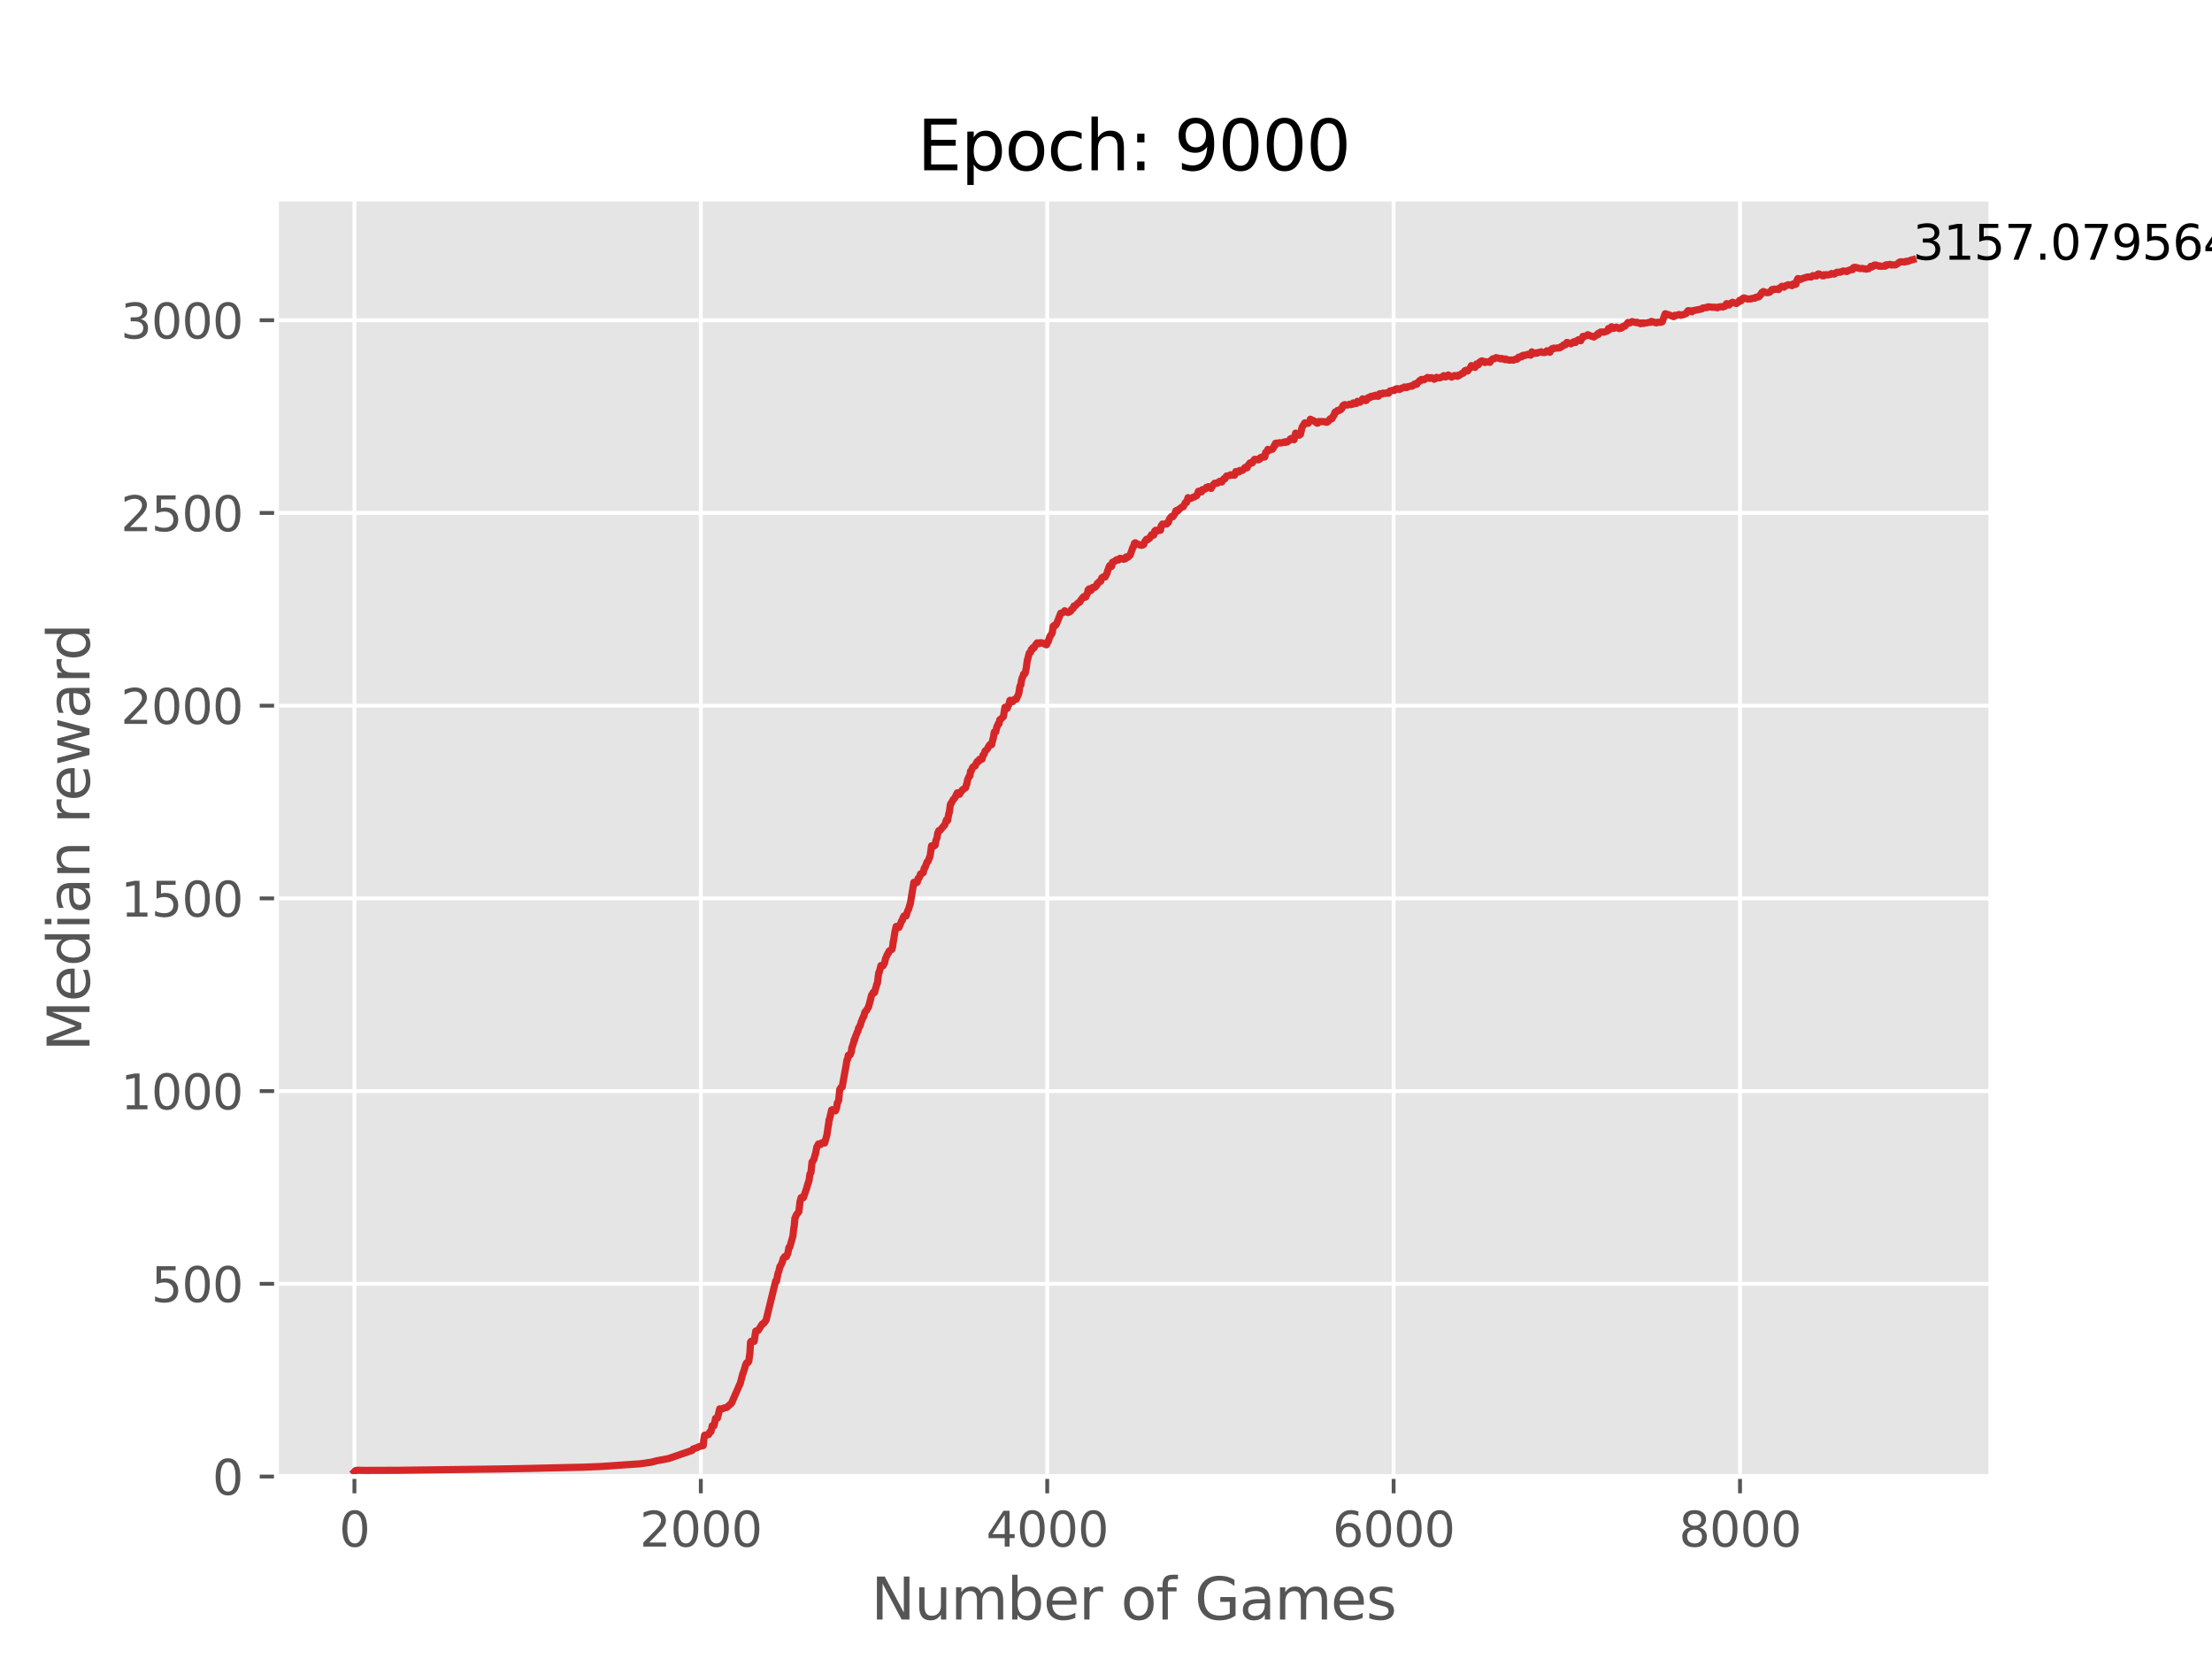 <?xml version="1.0" encoding="utf-8" standalone="no"?>
<!DOCTYPE svg PUBLIC "-//W3C//DTD SVG 1.1//EN"
  "http://www.w3.org/Graphics/SVG/1.1/DTD/svg11.dtd">
<svg xmlns:xlink="http://www.w3.org/1999/xlink" width="460.8pt" height="345.6pt" viewBox="0 0 460.8 345.6" xmlns="http://www.w3.org/2000/svg" version="1.1">
 <defs>
  <style type="text/css">*{stroke-linejoin: round; stroke-linecap: butt}</style>
 </defs>
 <g id="figure_1">
  <g id="patch_1">
   <path d="M 0 345.6 
L 460.8 345.6 
L 460.8 0 
L 0 0 
z
" style="fill: #ffffff"/>
  </g>
  <g id="axes_1">
   <g id="patch_2">
    <path d="M 57.6 307.584 
L 414.72 307.584 
L 414.72 41.472 
L 57.6 41.472 
z
" style="fill: #e5e5e5"/>
   </g>
   <g id="matplotlib.axis_1">
    <g id="xtick_1">
     <g id="line2d_1">
      <path d="M 73.833 307.584 
L 73.833 41.472 
" clip-path="url(#pecd52fd194)" style="fill: none; stroke: #ffffff; stroke-width: 0.8; stroke-linecap: square"/>
     </g>
     <g id="line2d_2">
      <defs>
       <path id="ma373f18d95" d="M 0 0 
L 0 3.5 
" style="stroke: #555555; stroke-width: 0.8"/>
      </defs>
      <g>
       <use xlink:href="#ma373f18d95" x="73.833" y="307.584" style="fill: #555555; stroke: #555555; stroke-width: 0.8"/>
      </g>
     </g>
     <g id="text_1">
      <!-- 0 -->
      <g style="fill: #555555" transform="translate(70.651 322.182) scale(0.1 -0.1)">
       <defs>
        <path id="DejaVuSans-30" d="M 2034 4250 
Q 1547 4250 1301 3770 
Q 1056 3291 1056 2328 
Q 1056 1369 1301 889 
Q 1547 409 2034 409 
Q 2525 409 2770 889 
Q 3016 1369 3016 2328 
Q 3016 3291 2770 3770 
Q 2525 4250 2034 4250 
z
M 2034 4750 
Q 2819 4750 3233 4129 
Q 3647 3509 3647 2328 
Q 3647 1150 3233 529 
Q 2819 -91 2034 -91 
Q 1250 -91 836 529 
Q 422 1150 422 2328 
Q 422 3509 836 4129 
Q 1250 4750 2034 4750 
z
" transform="scale(0.016)"/>
       </defs>
       <use xlink:href="#DejaVuSans-30"/>
      </g>
     </g>
    </g>
    <g id="xtick_2">
     <g id="line2d_3">
      <path d="M 145.994 307.584 
L 145.994 41.472 
" clip-path="url(#pecd52fd194)" style="fill: none; stroke: #ffffff; stroke-width: 0.8; stroke-linecap: square"/>
     </g>
     <g id="line2d_4">
      <g>
       <use xlink:href="#ma373f18d95" x="145.994" y="307.584" style="fill: #555555; stroke: #555555; stroke-width: 0.8"/>
      </g>
     </g>
     <g id="text_2">
      <!-- 2000 -->
      <g style="fill: #555555" transform="translate(133.269 322.182) scale(0.1 -0.1)">
       <defs>
        <path id="DejaVuSans-32" d="M 1228 531 
L 3431 531 
L 3431 0 
L 469 0 
L 469 531 
Q 828 903 1448 1529 
Q 2069 2156 2228 2338 
Q 2531 2678 2651 2914 
Q 2772 3150 2772 3378 
Q 2772 3750 2511 3984 
Q 2250 4219 1831 4219 
Q 1534 4219 1204 4116 
Q 875 4013 500 3803 
L 500 4441 
Q 881 4594 1212 4672 
Q 1544 4750 1819 4750 
Q 2544 4750 2975 4387 
Q 3406 4025 3406 3419 
Q 3406 3131 3298 2873 
Q 3191 2616 2906 2266 
Q 2828 2175 2409 1742 
Q 1991 1309 1228 531 
z
" transform="scale(0.016)"/>
       </defs>
       <use xlink:href="#DejaVuSans-32"/>
       <use xlink:href="#DejaVuSans-30" x="63.623"/>
       <use xlink:href="#DejaVuSans-30" x="127.246"/>
       <use xlink:href="#DejaVuSans-30" x="190.869"/>
      </g>
     </g>
    </g>
    <g id="xtick_3">
     <g id="line2d_5">
      <path d="M 218.156 307.584 
L 218.156 41.472 
" clip-path="url(#pecd52fd194)" style="fill: none; stroke: #ffffff; stroke-width: 0.8; stroke-linecap: square"/>
     </g>
     <g id="line2d_6">
      <g>
       <use xlink:href="#ma373f18d95" x="218.156" y="307.584" style="fill: #555555; stroke: #555555; stroke-width: 0.8"/>
      </g>
     </g>
     <g id="text_3">
      <!-- 4000 -->
      <g style="fill: #555555" transform="translate(205.431 322.182) scale(0.1 -0.1)">
       <defs>
        <path id="DejaVuSans-34" d="M 2419 4116 
L 825 1625 
L 2419 1625 
L 2419 4116 
z
M 2253 4666 
L 3047 4666 
L 3047 1625 
L 3713 1625 
L 3713 1100 
L 3047 1100 
L 3047 0 
L 2419 0 
L 2419 1100 
L 313 1100 
L 313 1709 
L 2253 4666 
z
" transform="scale(0.016)"/>
       </defs>
       <use xlink:href="#DejaVuSans-34"/>
       <use xlink:href="#DejaVuSans-30" x="63.623"/>
       <use xlink:href="#DejaVuSans-30" x="127.246"/>
       <use xlink:href="#DejaVuSans-30" x="190.869"/>
      </g>
     </g>
    </g>
    <g id="xtick_4">
     <g id="line2d_7">
      <path d="M 290.317 307.584 
L 290.317 41.472 
" clip-path="url(#pecd52fd194)" style="fill: none; stroke: #ffffff; stroke-width: 0.8; stroke-linecap: square"/>
     </g>
     <g id="line2d_8">
      <g>
       <use xlink:href="#ma373f18d95" x="290.317" y="307.584" style="fill: #555555; stroke: #555555; stroke-width: 0.8"/>
      </g>
     </g>
     <g id="text_4">
      <!-- 6000 -->
      <g style="fill: #555555" transform="translate(277.592 322.182) scale(0.1 -0.1)">
       <defs>
        <path id="DejaVuSans-36" d="M 2113 2584 
Q 1688 2584 1439 2293 
Q 1191 2003 1191 1497 
Q 1191 994 1439 701 
Q 1688 409 2113 409 
Q 2538 409 2786 701 
Q 3034 994 3034 1497 
Q 3034 2003 2786 2293 
Q 2538 2584 2113 2584 
z
M 3366 4563 
L 3366 3988 
Q 3128 4100 2886 4159 
Q 2644 4219 2406 4219 
Q 1781 4219 1451 3797 
Q 1122 3375 1075 2522 
Q 1259 2794 1537 2939 
Q 1816 3084 2150 3084 
Q 2853 3084 3261 2657 
Q 3669 2231 3669 1497 
Q 3669 778 3244 343 
Q 2819 -91 2113 -91 
Q 1303 -91 875 529 
Q 447 1150 447 2328 
Q 447 3434 972 4092 
Q 1497 4750 2381 4750 
Q 2619 4750 2861 4703 
Q 3103 4656 3366 4563 
z
" transform="scale(0.016)"/>
       </defs>
       <use xlink:href="#DejaVuSans-36"/>
       <use xlink:href="#DejaVuSans-30" x="63.623"/>
       <use xlink:href="#DejaVuSans-30" x="127.246"/>
       <use xlink:href="#DejaVuSans-30" x="190.869"/>
      </g>
     </g>
    </g>
    <g id="xtick_5">
     <g id="line2d_9">
      <path d="M 362.479 307.584 
L 362.479 41.472 
" clip-path="url(#pecd52fd194)" style="fill: none; stroke: #ffffff; stroke-width: 0.8; stroke-linecap: square"/>
     </g>
     <g id="line2d_10">
      <g>
       <use xlink:href="#ma373f18d95" x="362.479" y="307.584" style="fill: #555555; stroke: #555555; stroke-width: 0.8"/>
      </g>
     </g>
     <g id="text_5">
      <!-- 8000 -->
      <g style="fill: #555555" transform="translate(349.754 322.182) scale(0.1 -0.1)">
       <defs>
        <path id="DejaVuSans-38" d="M 2034 2216 
Q 1584 2216 1326 1975 
Q 1069 1734 1069 1313 
Q 1069 891 1326 650 
Q 1584 409 2034 409 
Q 2484 409 2743 651 
Q 3003 894 3003 1313 
Q 3003 1734 2745 1975 
Q 2488 2216 2034 2216 
z
M 1403 2484 
Q 997 2584 770 2862 
Q 544 3141 544 3541 
Q 544 4100 942 4425 
Q 1341 4750 2034 4750 
Q 2731 4750 3128 4425 
Q 3525 4100 3525 3541 
Q 3525 3141 3298 2862 
Q 3072 2584 2669 2484 
Q 3125 2378 3379 2068 
Q 3634 1759 3634 1313 
Q 3634 634 3220 271 
Q 2806 -91 2034 -91 
Q 1263 -91 848 271 
Q 434 634 434 1313 
Q 434 1759 690 2068 
Q 947 2378 1403 2484 
z
M 1172 3481 
Q 1172 3119 1398 2916 
Q 1625 2713 2034 2713 
Q 2441 2713 2670 2916 
Q 2900 3119 2900 3481 
Q 2900 3844 2670 4047 
Q 2441 4250 2034 4250 
Q 1625 4250 1398 4047 
Q 1172 3844 1172 3481 
z
" transform="scale(0.016)"/>
       </defs>
       <use xlink:href="#DejaVuSans-38"/>
       <use xlink:href="#DejaVuSans-30" x="63.623"/>
       <use xlink:href="#DejaVuSans-30" x="127.246"/>
       <use xlink:href="#DejaVuSans-30" x="190.869"/>
      </g>
     </g>
    </g>
    <g id="text_6">
     <!-- Number of Games -->
     <g style="fill: #555555" transform="translate(181.472 337.38) scale(0.12 -0.12)">
      <defs>
       <path id="DejaVuSans-4e" d="M 628 4666 
L 1478 4666 
L 3547 763 
L 3547 4666 
L 4159 4666 
L 4159 0 
L 3309 0 
L 1241 3903 
L 1241 0 
L 628 0 
L 628 4666 
z
" transform="scale(0.016)"/>
       <path id="DejaVuSans-75" d="M 544 1381 
L 544 3500 
L 1119 3500 
L 1119 1403 
Q 1119 906 1312 657 
Q 1506 409 1894 409 
Q 2359 409 2629 706 
Q 2900 1003 2900 1516 
L 2900 3500 
L 3475 3500 
L 3475 0 
L 2900 0 
L 2900 538 
Q 2691 219 2414 64 
Q 2138 -91 1772 -91 
Q 1169 -91 856 284 
Q 544 659 544 1381 
z
M 1991 3584 
L 1991 3584 
z
" transform="scale(0.016)"/>
       <path id="DejaVuSans-6d" d="M 3328 2828 
Q 3544 3216 3844 3400 
Q 4144 3584 4550 3584 
Q 5097 3584 5394 3201 
Q 5691 2819 5691 2113 
L 5691 0 
L 5113 0 
L 5113 2094 
Q 5113 2597 4934 2840 
Q 4756 3084 4391 3084 
Q 3944 3084 3684 2787 
Q 3425 2491 3425 1978 
L 3425 0 
L 2847 0 
L 2847 2094 
Q 2847 2600 2669 2842 
Q 2491 3084 2119 3084 
Q 1678 3084 1418 2786 
Q 1159 2488 1159 1978 
L 1159 0 
L 581 0 
L 581 3500 
L 1159 3500 
L 1159 2956 
Q 1356 3278 1631 3431 
Q 1906 3584 2284 3584 
Q 2666 3584 2933 3390 
Q 3200 3197 3328 2828 
z
" transform="scale(0.016)"/>
       <path id="DejaVuSans-62" d="M 3116 1747 
Q 3116 2381 2855 2742 
Q 2594 3103 2138 3103 
Q 1681 3103 1420 2742 
Q 1159 2381 1159 1747 
Q 1159 1113 1420 752 
Q 1681 391 2138 391 
Q 2594 391 2855 752 
Q 3116 1113 3116 1747 
z
M 1159 2969 
Q 1341 3281 1617 3432 
Q 1894 3584 2278 3584 
Q 2916 3584 3314 3078 
Q 3713 2572 3713 1747 
Q 3713 922 3314 415 
Q 2916 -91 2278 -91 
Q 1894 -91 1617 61 
Q 1341 213 1159 525 
L 1159 0 
L 581 0 
L 581 4863 
L 1159 4863 
L 1159 2969 
z
" transform="scale(0.016)"/>
       <path id="DejaVuSans-65" d="M 3597 1894 
L 3597 1613 
L 953 1613 
Q 991 1019 1311 708 
Q 1631 397 2203 397 
Q 2534 397 2845 478 
Q 3156 559 3463 722 
L 3463 178 
Q 3153 47 2828 -22 
Q 2503 -91 2169 -91 
Q 1331 -91 842 396 
Q 353 884 353 1716 
Q 353 2575 817 3079 
Q 1281 3584 2069 3584 
Q 2775 3584 3186 3129 
Q 3597 2675 3597 1894 
z
M 3022 2063 
Q 3016 2534 2758 2815 
Q 2500 3097 2075 3097 
Q 1594 3097 1305 2825 
Q 1016 2553 972 2059 
L 3022 2063 
z
" transform="scale(0.016)"/>
       <path id="DejaVuSans-72" d="M 2631 2963 
Q 2534 3019 2420 3045 
Q 2306 3072 2169 3072 
Q 1681 3072 1420 2755 
Q 1159 2438 1159 1844 
L 1159 0 
L 581 0 
L 581 3500 
L 1159 3500 
L 1159 2956 
Q 1341 3275 1631 3429 
Q 1922 3584 2338 3584 
Q 2397 3584 2469 3576 
Q 2541 3569 2628 3553 
L 2631 2963 
z
" transform="scale(0.016)"/>
       <path id="DejaVuSans-20" transform="scale(0.016)"/>
       <path id="DejaVuSans-6f" d="M 1959 3097 
Q 1497 3097 1228 2736 
Q 959 2375 959 1747 
Q 959 1119 1226 758 
Q 1494 397 1959 397 
Q 2419 397 2687 759 
Q 2956 1122 2956 1747 
Q 2956 2369 2687 2733 
Q 2419 3097 1959 3097 
z
M 1959 3584 
Q 2709 3584 3137 3096 
Q 3566 2609 3566 1747 
Q 3566 888 3137 398 
Q 2709 -91 1959 -91 
Q 1206 -91 779 398 
Q 353 888 353 1747 
Q 353 2609 779 3096 
Q 1206 3584 1959 3584 
z
" transform="scale(0.016)"/>
       <path id="DejaVuSans-66" d="M 2375 4863 
L 2375 4384 
L 1825 4384 
Q 1516 4384 1395 4259 
Q 1275 4134 1275 3809 
L 1275 3500 
L 2222 3500 
L 2222 3053 
L 1275 3053 
L 1275 0 
L 697 0 
L 697 3053 
L 147 3053 
L 147 3500 
L 697 3500 
L 697 3744 
Q 697 4328 969 4595 
Q 1241 4863 1831 4863 
L 2375 4863 
z
" transform="scale(0.016)"/>
       <path id="DejaVuSans-47" d="M 3809 666 
L 3809 1919 
L 2778 1919 
L 2778 2438 
L 4434 2438 
L 4434 434 
Q 4069 175 3628 42 
Q 3188 -91 2688 -91 
Q 1594 -91 976 548 
Q 359 1188 359 2328 
Q 359 3472 976 4111 
Q 1594 4750 2688 4750 
Q 3144 4750 3555 4637 
Q 3966 4525 4313 4306 
L 4313 3634 
Q 3963 3931 3569 4081 
Q 3175 4231 2741 4231 
Q 1884 4231 1454 3753 
Q 1025 3275 1025 2328 
Q 1025 1384 1454 906 
Q 1884 428 2741 428 
Q 3075 428 3337 486 
Q 3600 544 3809 666 
z
" transform="scale(0.016)"/>
       <path id="DejaVuSans-61" d="M 2194 1759 
Q 1497 1759 1228 1600 
Q 959 1441 959 1056 
Q 959 750 1161 570 
Q 1363 391 1709 391 
Q 2188 391 2477 730 
Q 2766 1069 2766 1631 
L 2766 1759 
L 2194 1759 
z
M 3341 1997 
L 3341 0 
L 2766 0 
L 2766 531 
Q 2569 213 2275 61 
Q 1981 -91 1556 -91 
Q 1019 -91 701 211 
Q 384 513 384 1019 
Q 384 1609 779 1909 
Q 1175 2209 1959 2209 
L 2766 2209 
L 2766 2266 
Q 2766 2663 2505 2880 
Q 2244 3097 1772 3097 
Q 1472 3097 1187 3025 
Q 903 2953 641 2809 
L 641 3341 
Q 956 3463 1253 3523 
Q 1550 3584 1831 3584 
Q 2591 3584 2966 3190 
Q 3341 2797 3341 1997 
z
" transform="scale(0.016)"/>
       <path id="DejaVuSans-73" d="M 2834 3397 
L 2834 2853 
Q 2591 2978 2328 3040 
Q 2066 3103 1784 3103 
Q 1356 3103 1142 2972 
Q 928 2841 928 2578 
Q 928 2378 1081 2264 
Q 1234 2150 1697 2047 
L 1894 2003 
Q 2506 1872 2764 1633 
Q 3022 1394 3022 966 
Q 3022 478 2636 193 
Q 2250 -91 1575 -91 
Q 1294 -91 989 -36 
Q 684 19 347 128 
L 347 722 
Q 666 556 975 473 
Q 1284 391 1588 391 
Q 1994 391 2212 530 
Q 2431 669 2431 922 
Q 2431 1156 2273 1281 
Q 2116 1406 1581 1522 
L 1381 1569 
Q 847 1681 609 1914 
Q 372 2147 372 2553 
Q 372 3047 722 3315 
Q 1072 3584 1716 3584 
Q 2034 3584 2315 3537 
Q 2597 3491 2834 3397 
z
" transform="scale(0.016)"/>
      </defs>
      <use xlink:href="#DejaVuSans-4e"/>
      <use xlink:href="#DejaVuSans-75" x="74.805"/>
      <use xlink:href="#DejaVuSans-6d" x="138.184"/>
      <use xlink:href="#DejaVuSans-62" x="235.596"/>
      <use xlink:href="#DejaVuSans-65" x="299.072"/>
      <use xlink:href="#DejaVuSans-72" x="360.596"/>
      <use xlink:href="#DejaVuSans-20" x="401.709"/>
      <use xlink:href="#DejaVuSans-6f" x="433.496"/>
      <use xlink:href="#DejaVuSans-66" x="494.678"/>
      <use xlink:href="#DejaVuSans-20" x="529.883"/>
      <use xlink:href="#DejaVuSans-47" x="561.67"/>
      <use xlink:href="#DejaVuSans-61" x="639.16"/>
      <use xlink:href="#DejaVuSans-6d" x="700.439"/>
      <use xlink:href="#DejaVuSans-65" x="797.852"/>
      <use xlink:href="#DejaVuSans-73" x="859.375"/>
     </g>
    </g>
   </g>
   <g id="matplotlib.axis_2">
    <g id="ytick_1">
     <g id="line2d_11">
      <path d="M 57.6 307.584 
L 414.72 307.584 
" clip-path="url(#pecd52fd194)" style="fill: none; stroke: #ffffff; stroke-width: 0.8; stroke-linecap: square"/>
     </g>
     <g id="line2d_12">
      <defs>
       <path id="m7f1394ff29" d="M 0 0 
L -3.5 0 
" style="stroke: #555555; stroke-width: 0.8"/>
      </defs>
      <g>
       <use xlink:href="#m7f1394ff29" x="57.6" y="307.584" style="fill: #555555; stroke: #555555; stroke-width: 0.8"/>
      </g>
     </g>
     <g id="text_7">
      <!-- 0 -->
      <g style="fill: #555555" transform="translate(44.237 311.383) scale(0.1 -0.1)">
       <use xlink:href="#DejaVuSans-30"/>
      </g>
     </g>
    </g>
    <g id="ytick_2">
     <g id="line2d_13">
      <path d="M 57.6 267.439 
L 414.72 267.439 
" clip-path="url(#pecd52fd194)" style="fill: none; stroke: #ffffff; stroke-width: 0.8; stroke-linecap: square"/>
     </g>
     <g id="line2d_14">
      <g>
       <use xlink:href="#m7f1394ff29" x="57.6" y="267.439" style="fill: #555555; stroke: #555555; stroke-width: 0.8"/>
      </g>
     </g>
     <g id="text_8">
      <!-- 500 -->
      <g style="fill: #555555" transform="translate(31.512 271.238) scale(0.1 -0.1)">
       <defs>
        <path id="DejaVuSans-35" d="M 691 4666 
L 3169 4666 
L 3169 4134 
L 1269 4134 
L 1269 2991 
Q 1406 3038 1543 3061 
Q 1681 3084 1819 3084 
Q 2600 3084 3056 2656 
Q 3513 2228 3513 1497 
Q 3513 744 3044 326 
Q 2575 -91 1722 -91 
Q 1428 -91 1123 -41 
Q 819 9 494 109 
L 494 744 
Q 775 591 1075 516 
Q 1375 441 1709 441 
Q 2250 441 2565 725 
Q 2881 1009 2881 1497 
Q 2881 1984 2565 2268 
Q 2250 2553 1709 2553 
Q 1456 2553 1204 2497 
Q 953 2441 691 2322 
L 691 4666 
z
" transform="scale(0.016)"/>
       </defs>
       <use xlink:href="#DejaVuSans-35"/>
       <use xlink:href="#DejaVuSans-30" x="63.623"/>
       <use xlink:href="#DejaVuSans-30" x="127.246"/>
      </g>
     </g>
    </g>
    <g id="ytick_3">
     <g id="line2d_15">
      <path d="M 57.6 227.293 
L 414.72 227.293 
" clip-path="url(#pecd52fd194)" style="fill: none; stroke: #ffffff; stroke-width: 0.8; stroke-linecap: square"/>
     </g>
     <g id="line2d_16">
      <g>
       <use xlink:href="#m7f1394ff29" x="57.6" y="227.293" style="fill: #555555; stroke: #555555; stroke-width: 0.8"/>
      </g>
     </g>
     <g id="text_9">
      <!-- 1000 -->
      <g style="fill: #555555" transform="translate(25.15 231.093) scale(0.1 -0.1)">
       <defs>
        <path id="DejaVuSans-31" d="M 794 531 
L 1825 531 
L 1825 4091 
L 703 3866 
L 703 4441 
L 1819 4666 
L 2450 4666 
L 2450 531 
L 3481 531 
L 3481 0 
L 794 0 
L 794 531 
z
" transform="scale(0.016)"/>
       </defs>
       <use xlink:href="#DejaVuSans-31"/>
       <use xlink:href="#DejaVuSans-30" x="63.623"/>
       <use xlink:href="#DejaVuSans-30" x="127.246"/>
       <use xlink:href="#DejaVuSans-30" x="190.869"/>
      </g>
     </g>
    </g>
    <g id="ytick_4">
     <g id="line2d_17">
      <path d="M 57.6 187.148 
L 414.72 187.148 
" clip-path="url(#pecd52fd194)" style="fill: none; stroke: #ffffff; stroke-width: 0.8; stroke-linecap: square"/>
     </g>
     <g id="line2d_18">
      <g>
       <use xlink:href="#m7f1394ff29" x="57.6" y="187.148" style="fill: #555555; stroke: #555555; stroke-width: 0.8"/>
      </g>
     </g>
     <g id="text_10">
      <!-- 1500 -->
      <g style="fill: #555555" transform="translate(25.15 190.947) scale(0.1 -0.1)">
       <use xlink:href="#DejaVuSans-31"/>
       <use xlink:href="#DejaVuSans-35" x="63.623"/>
       <use xlink:href="#DejaVuSans-30" x="127.246"/>
       <use xlink:href="#DejaVuSans-30" x="190.869"/>
      </g>
     </g>
    </g>
    <g id="ytick_5">
     <g id="line2d_19">
      <path d="M 57.6 147.003 
L 414.72 147.003 
" clip-path="url(#pecd52fd194)" style="fill: none; stroke: #ffffff; stroke-width: 0.8; stroke-linecap: square"/>
     </g>
     <g id="line2d_20">
      <g>
       <use xlink:href="#m7f1394ff29" x="57.6" y="147.003" style="fill: #555555; stroke: #555555; stroke-width: 0.8"/>
      </g>
     </g>
     <g id="text_11">
      <!-- 2000 -->
      <g style="fill: #555555" transform="translate(25.15 150.802) scale(0.1 -0.1)">
       <use xlink:href="#DejaVuSans-32"/>
       <use xlink:href="#DejaVuSans-30" x="63.623"/>
       <use xlink:href="#DejaVuSans-30" x="127.246"/>
       <use xlink:href="#DejaVuSans-30" x="190.869"/>
      </g>
     </g>
    </g>
    <g id="ytick_6">
     <g id="line2d_21">
      <path d="M 57.6 106.857 
L 414.72 106.857 
" clip-path="url(#pecd52fd194)" style="fill: none; stroke: #ffffff; stroke-width: 0.8; stroke-linecap: square"/>
     </g>
     <g id="line2d_22">
      <g>
       <use xlink:href="#m7f1394ff29" x="57.6" y="106.857" style="fill: #555555; stroke: #555555; stroke-width: 0.8"/>
      </g>
     </g>
     <g id="text_12">
      <!-- 2500 -->
      <g style="fill: #555555" transform="translate(25.15 110.657) scale(0.1 -0.1)">
       <use xlink:href="#DejaVuSans-32"/>
       <use xlink:href="#DejaVuSans-35" x="63.623"/>
       <use xlink:href="#DejaVuSans-30" x="127.246"/>
       <use xlink:href="#DejaVuSans-30" x="190.869"/>
      </g>
     </g>
    </g>
    <g id="ytick_7">
     <g id="line2d_23">
      <path d="M 57.6 66.712 
L 414.72 66.712 
" clip-path="url(#pecd52fd194)" style="fill: none; stroke: #ffffff; stroke-width: 0.8; stroke-linecap: square"/>
     </g>
     <g id="line2d_24">
      <g>
       <use xlink:href="#m7f1394ff29" x="57.6" y="66.712" style="fill: #555555; stroke: #555555; stroke-width: 0.8"/>
      </g>
     </g>
     <g id="text_13">
      <!-- 3000 -->
      <g style="fill: #555555" transform="translate(25.15 70.511) scale(0.1 -0.1)">
       <defs>
        <path id="DejaVuSans-33" d="M 2597 2516 
Q 3050 2419 3304 2112 
Q 3559 1806 3559 1356 
Q 3559 666 3084 287 
Q 2609 -91 1734 -91 
Q 1441 -91 1130 -33 
Q 819 25 488 141 
L 488 750 
Q 750 597 1062 519 
Q 1375 441 1716 441 
Q 2309 441 2620 675 
Q 2931 909 2931 1356 
Q 2931 1769 2642 2001 
Q 2353 2234 1838 2234 
L 1294 2234 
L 1294 2753 
L 1863 2753 
Q 2328 2753 2575 2939 
Q 2822 3125 2822 3475 
Q 2822 3834 2567 4026 
Q 2313 4219 1838 4219 
Q 1578 4219 1281 4162 
Q 984 4106 628 3988 
L 628 4550 
Q 988 4650 1302 4700 
Q 1616 4750 1894 4750 
Q 2613 4750 3031 4423 
Q 3450 4097 3450 3541 
Q 3450 3153 3228 2886 
Q 3006 2619 2597 2516 
z
" transform="scale(0.016)"/>
       </defs>
       <use xlink:href="#DejaVuSans-33"/>
       <use xlink:href="#DejaVuSans-30" x="63.623"/>
       <use xlink:href="#DejaVuSans-30" x="127.246"/>
       <use xlink:href="#DejaVuSans-30" x="190.869"/>
      </g>
     </g>
    </g>
    <g id="text_14">
     <!-- Median reward -->
     <g style="fill: #555555" transform="translate(18.654 219.037) rotate(-90) scale(0.12 -0.12)">
      <defs>
       <path id="DejaVuSans-4d" d="M 628 4666 
L 1569 4666 
L 2759 1491 
L 3956 4666 
L 4897 4666 
L 4897 0 
L 4281 0 
L 4281 4097 
L 3078 897 
L 2444 897 
L 1241 4097 
L 1241 0 
L 628 0 
L 628 4666 
z
" transform="scale(0.016)"/>
       <path id="DejaVuSans-64" d="M 2906 2969 
L 2906 4863 
L 3481 4863 
L 3481 0 
L 2906 0 
L 2906 525 
Q 2725 213 2448 61 
Q 2172 -91 1784 -91 
Q 1150 -91 751 415 
Q 353 922 353 1747 
Q 353 2572 751 3078 
Q 1150 3584 1784 3584 
Q 2172 3584 2448 3432 
Q 2725 3281 2906 2969 
z
M 947 1747 
Q 947 1113 1208 752 
Q 1469 391 1925 391 
Q 2381 391 2643 752 
Q 2906 1113 2906 1747 
Q 2906 2381 2643 2742 
Q 2381 3103 1925 3103 
Q 1469 3103 1208 2742 
Q 947 2381 947 1747 
z
" transform="scale(0.016)"/>
       <path id="DejaVuSans-69" d="M 603 3500 
L 1178 3500 
L 1178 0 
L 603 0 
L 603 3500 
z
M 603 4863 
L 1178 4863 
L 1178 4134 
L 603 4134 
L 603 4863 
z
" transform="scale(0.016)"/>
       <path id="DejaVuSans-6e" d="M 3513 2113 
L 3513 0 
L 2938 0 
L 2938 2094 
Q 2938 2591 2744 2837 
Q 2550 3084 2163 3084 
Q 1697 3084 1428 2787 
Q 1159 2491 1159 1978 
L 1159 0 
L 581 0 
L 581 3500 
L 1159 3500 
L 1159 2956 
Q 1366 3272 1645 3428 
Q 1925 3584 2291 3584 
Q 2894 3584 3203 3211 
Q 3513 2838 3513 2113 
z
" transform="scale(0.016)"/>
       <path id="DejaVuSans-77" d="M 269 3500 
L 844 3500 
L 1563 769 
L 2278 3500 
L 2956 3500 
L 3675 769 
L 4391 3500 
L 4966 3500 
L 4050 0 
L 3372 0 
L 2619 2869 
L 1863 0 
L 1184 0 
L 269 3500 
z
" transform="scale(0.016)"/>
      </defs>
      <use xlink:href="#DejaVuSans-4d"/>
      <use xlink:href="#DejaVuSans-65" x="86.279"/>
      <use xlink:href="#DejaVuSans-64" x="147.803"/>
      <use xlink:href="#DejaVuSans-69" x="211.279"/>
      <use xlink:href="#DejaVuSans-61" x="239.062"/>
      <use xlink:href="#DejaVuSans-6e" x="300.342"/>
      <use xlink:href="#DejaVuSans-20" x="363.721"/>
      <use xlink:href="#DejaVuSans-72" x="395.508"/>
      <use xlink:href="#DejaVuSans-65" x="434.371"/>
      <use xlink:href="#DejaVuSans-77" x="495.895"/>
      <use xlink:href="#DejaVuSans-61" x="577.682"/>
      <use xlink:href="#DejaVuSans-72" x="638.961"/>
      <use xlink:href="#DejaVuSans-64" x="678.324"/>
     </g>
    </g>
   </g>
   <g id="line2d_25">
    <path d="M 73.833 306.621 
L 73.869 306.661 
L 73.905 306.567 
L 73.977 306.412 
L 74.121 306.326 
L 74.663 306.273 
L 75.348 306.303 
L 76.142 306.312 
L 77.729 306.307 
L 82.889 306.29 
L 104.285 306.012 
L 110.058 305.904 
L 121.495 305.639 
L 123.011 305.583 
L 125.284 305.494 
L 133.33 304.933 
L 135.675 304.606 
L 136.325 304.433 
L 136.794 304.307 
L 139.247 303.85 
L 143.649 302.33 
L 143.902 302.236 
L 144.19 302.142 
L 144.371 301.872 
L 144.876 301.674 
L 145.2 301.584 
L 145.633 301.355 
L 146.102 301.229 
L 146.499 301.141 
L 146.608 299.972 
L 146.788 298.979 
L 147.618 298.846 
L 147.726 298.593 
L 147.87 298.295 
L 148.087 298.262 
L 148.231 297.771 
L 148.376 297.009 
L 148.736 297.01 
L 149.061 295.479 
L 149.205 295.427 
L 149.458 295.426 
L 149.927 293.484 
L 150.288 293.522 
L 150.54 293.478 
L 150.829 293.3 
L 151.37 293.215 
L 152.381 292.322 
L 154.148 288.279 
L 154.185 288.264 
L 154.762 286.069 
L 154.798 286.043 
L 155.014 285.424 
L 155.087 285.167 
L 155.339 284.289 
L 155.556 283.887 
L 155.772 283.891 
L 155.953 283.624 
L 155.989 283.581 
L 156.169 282.126 
L 156.205 282.063 
L 156.349 279.602 
L 156.458 279.418 
L 156.494 279.429 
L 157.107 279.437 
L 157.432 277.295 
L 157.757 277.175 
L 157.937 277.164 
L 158.803 275.809 
L 159.019 275.743 
L 159.344 275.38 
L 159.488 275.121 
L 159.597 274.989 
L 161.581 266.865 
L 161.762 266.906 
L 161.834 266.481 
L 162.086 265.197 
L 162.231 264.899 
L 162.483 263.816 
L 162.664 263.594 
L 162.988 262.87 
L 163.169 262.164 
L 163.241 262.084 
L 163.493 261.75 
L 163.818 261.801 
L 164.071 261.179 
L 164.107 261.154 
L 164.359 259.841 
L 164.54 259.765 
L 165.189 257.435 
L 165.37 255.701 
L 165.442 255.546 
L 165.586 253.777 
L 165.658 253.678 
L 165.803 253.261 
L 166.019 252.909 
L 166.344 252.489 
L 166.416 252.424 
L 166.668 250.213 
L 166.705 250.178 
L 166.885 249.502 
L 166.957 249.433 
L 167.138 249.459 
L 167.354 249.511 
L 168.003 247.647 
L 168.292 246.612 
L 168.545 245.898 
L 168.725 244.56 
L 168.942 244.247 
L 169.158 242.066 
L 169.302 241.967 
L 169.447 241.599 
L 169.519 241.575 
L 169.591 241.375 
L 169.844 240.415 
L 169.88 240.388 
L 170.168 238.908 
L 170.204 238.925 
L 170.493 238.31 
L 170.926 238.442 
L 170.962 238.421 
L 171.106 238.106 
L 171.431 238.006 
L 171.792 238.115 
L 172.261 236.431 
L 172.586 234.192 
L 172.622 234.214 
L 172.694 233.302 
L 172.766 233.311 
L 173.235 231.233 
L 173.38 231.165 
L 174.029 231.418 
L 174.282 230.792 
L 174.426 229.748 
L 174.462 229.753 
L 174.534 229.656 
L 174.714 229.164 
L 174.931 226.945 
L 174.967 226.97 
L 175.184 226.534 
L 175.436 226.457 
L 176.266 221.878 
L 176.446 220.771 
L 176.555 220.72 
L 176.699 219.907 
L 176.735 219.813 
L 176.807 219.862 
L 176.988 219.838 
L 177.096 219.75 
L 177.312 219.136 
L 177.348 219.156 
L 177.457 218.21 
L 177.493 218.218 
L 177.854 217.076 
L 177.89 217.003 
L 177.926 216.612 
L 178.034 216.632 
L 178.214 215.927 
L 178.286 215.787 
L 178.503 215.251 
L 178.575 215.02 
L 178.756 214.69 
L 178.864 214.133 
L 178.9 214.149 
L 178.972 214.05 
L 179.189 213.575 
L 179.225 213.572 
L 179.405 212.86 
L 179.694 212.198 
L 179.874 211.734 
L 179.946 211.737 
L 180.163 210.86 
L 180.451 210.512 
L 180.523 210.514 
L 180.884 209.783 
L 180.92 209.797 
L 181.065 209.238 
L 181.101 209.185 
L 181.281 208.412 
L 181.317 208.407 
L 181.534 207.385 
L 181.931 206.706 
L 182.183 206.782 
L 182.436 205.76 
L 182.508 205.635 
L 182.652 205.002 
L 182.688 205.018 
L 182.797 204.734 
L 182.977 203.209 
L 183.085 202.56 
L 183.157 202.569 
L 183.518 201.138 
L 183.626 201.201 
L 183.663 201.135 
L 183.735 201.185 
L 183.951 201.195 
L 184.276 200.572 
L 184.456 199.726 
L 184.961 198.595 
L 185.034 198.612 
L 185.25 198.101 
L 185.827 197.745 
L 185.972 197.101 
L 186.08 196.083 
L 186.116 196.118 
L 186.405 194.265 
L 186.693 192.995 
L 186.946 192.967 
L 187.271 193.208 
L 187.307 193.139 
L 187.667 192.26 
L 187.812 191.853 
L 187.956 191.753 
L 188.137 191.134 
L 188.317 190.812 
L 188.569 190.817 
L 188.75 190.826 
L 189.111 189.68 
L 189.255 189.459 
L 189.58 188.345 
L 189.616 188.329 
L 190.374 183.811 
L 190.59 183.845 
L 190.843 183.934 
L 191.023 183.828 
L 191.095 183.753 
L 191.239 183.023 
L 191.42 182.912 
L 191.456 182.928 
L 191.781 182.033 
L 191.853 182.082 
L 191.889 182.112 
L 192.033 181.968 
L 192.322 181.788 
L 192.538 180.856 
L 192.683 180.785 
L 193.116 179.568 
L 193.296 179.494 
L 193.765 178.297 
L 194.054 176.21 
L 194.162 176.181 
L 194.487 176.299 
L 194.595 176.221 
L 194.703 175.992 
L 194.775 176.041 
L 194.811 176.073 
L 194.956 175.167 
L 195.1 174.751 
L 195.172 174.646 
L 195.353 173.527 
L 195.425 173.471 
L 195.569 173.036 
L 195.822 172.988 
L 196.471 172.215 
L 196.543 172.164 
L 196.724 171.906 
L 196.796 171.891 
L 197.157 170.799 
L 197.229 170.834 
L 197.409 170.919 
L 197.481 170.43 
L 197.662 169.425 
L 197.734 169.371 
L 197.987 167.547 
L 198.023 167.559 
L 198.131 167.309 
L 198.167 167.34 
L 198.564 166.565 
L 198.708 166.475 
L 198.925 166.145 
L 198.961 166.14 
L 199.177 165.628 
L 199.43 165.153 
L 199.538 165.254 
L 199.863 165.478 
L 199.899 165.418 
L 200.44 164.579 
L 200.512 164.601 
L 200.62 164.435 
L 200.657 164.466 
L 200.765 164.363 
L 201.09 164.142 
L 201.162 164.09 
L 201.342 163.36 
L 201.414 163.366 
L 201.559 162.465 
L 201.919 161.65 
L 202.028 161.655 
L 202.064 161.6 
L 202.172 160.658 
L 202.244 160.689 
L 202.28 160.712 
L 202.641 159.828 
L 202.821 159.695 
L 203.074 159.502 
L 203.146 159.574 
L 203.182 159.505 
L 203.363 159 
L 203.579 158.622 
L 203.615 158.662 
L 203.759 158.693 
L 203.976 158.475 
L 204.048 158.171 
L 204.12 158.234 
L 204.301 158.259 
L 204.337 158.157 
L 204.409 158.212 
L 204.589 158.135 
L 204.77 157.308 
L 205.022 157.108 
L 205.203 156.461 
L 205.636 156.093 
L 205.78 155.821 
L 205.96 155.492 
L 206.213 155.126 
L 206.249 155.158 
L 206.285 155.057 
L 206.393 155.085 
L 206.574 155.134 
L 206.862 153.894 
L 206.899 153.893 
L 206.971 153.43 
L 207.115 152.522 
L 207.151 152.531 
L 207.223 152.405 
L 207.259 152.423 
L 207.44 152.477 
L 207.656 151.435 
L 207.764 151.186 
L 207.801 151.202 
L 207.873 151.09 
L 207.945 150.762 
L 208.017 150.773 
L 208.125 150.746 
L 208.27 149.943 
L 208.306 149.979 
L 209.027 149.283 
L 209.352 147.33 
L 209.424 147.358 
L 209.785 147.603 
L 209.821 147.578 
L 210.038 146.925 
L 210.11 146.896 
L 210.398 145.885 
L 210.543 145.986 
L 210.976 146.161 
L 211.156 145.831 
L 211.3 145.699 
L 211.697 145.68 
L 212.238 144.448 
L 212.455 143.019 
L 212.599 142.699 
L 212.635 142.733 
L 212.671 142.68 
L 212.78 141.815 
L 212.96 141.136 
L 213.177 140.758 
L 213.213 140.438 
L 213.321 140.453 
L 213.357 140.47 
L 213.501 140.314 
L 213.573 140.216 
L 213.79 139.171 
L 214.006 137.505 
L 214.043 137.53 
L 214.403 136.051 
L 214.439 136.094 
L 214.475 136.114 
L 214.512 136.017 
L 214.692 135.855 
L 214.836 135.291 
L 214.872 135.328 
L 215.089 135.261 
L 215.161 134.92 
L 215.233 134.962 
L 215.377 134.999 
L 215.666 134.453 
L 215.738 134.34 
L 216.063 133.924 
L 216.46 134.09 
L 216.568 133.898 
L 216.604 133.923 
L 216.965 133.887 
L 218.011 134.328 
L 218.192 133.931 
L 218.264 133.617 
L 218.336 133.65 
L 218.372 133.649 
L 218.697 132.608 
L 218.733 132.63 
L 218.769 132.533 
L 219.202 131.856 
L 219.382 130.477 
L 219.491 130.373 
L 219.599 130.281 
L 219.635 130.316 
L 219.815 130.353 
L 219.996 130.082 
L 220.032 130.089 
L 220.176 129.728 
L 220.357 129.322 
L 220.97 127.739 
L 221.006 127.762 
L 221.15 127.767 
L 221.259 127.695 
L 221.619 127.462 
L 221.728 127.49 
L 221.8 127.229 
L 221.872 127.313 
L 221.98 127.384 
L 222.197 127.465 
L 222.305 127.513 
L 222.485 127.597 
L 222.521 127.463 
L 222.594 127.493 
L 222.81 127.475 
L 222.991 127.269 
L 223.063 127.291 
L 223.243 126.902 
L 223.351 126.861 
L 223.532 126.765 
L 223.604 126.663 
L 223.712 126.253 
L 223.748 126.286 
L 224.001 126.197 
L 224.47 125.709 
L 224.614 125.575 
L 224.939 125.444 
L 225.155 124.985 
L 225.3 124.857 
L 225.444 124.652 
L 225.516 124.538 
L 225.733 124.303 
L 225.769 124.329 
L 226.021 124.422 
L 226.13 124.308 
L 226.166 124.332 
L 226.202 124.356 
L 226.31 123.91 
L 226.346 123.948 
L 226.526 123.653 
L 226.671 122.906 
L 226.707 122.922 
L 226.743 122.955 
L 226.779 122.871 
L 226.887 122.668 
L 226.923 122.707 
L 227.284 122.988 
L 227.32 122.931 
L 227.465 122.635 
L 227.609 122.382 
L 227.861 122.448 
L 228.006 122.319 
L 228.078 122.362 
L 228.222 122.089 
L 228.403 122.059 
L 228.547 121.605 
L 228.583 121.62 
L 228.619 121.501 
L 228.691 121.54 
L 228.727 121.567 
L 228.763 121.469 
L 228.944 121.238 
L 228.98 121.248 
L 229.052 121.106 
L 229.088 121.144 
L 229.269 121.083 
L 229.305 121.09 
L 229.521 120.387 
L 229.918 120.127 
L 230.207 120.206 
L 230.604 119.424 
L 230.748 118.873 
L 230.82 118.768 
L 231 118.183 
L 231.181 117.813 
L 231.289 117.912 
L 231.542 118 
L 231.578 117.941 
L 231.758 117.113 
L 231.902 117.106 
L 232.119 116.957 
L 232.155 116.987 
L 232.191 116.942 
L 232.516 116.688 
L 232.624 116.594 
L 232.732 116.62 
L 232.985 116.672 
L 233.31 116.307 
L 233.346 116.345 
L 233.707 116.359 
L 234.031 116.506 
L 234.176 116.353 
L 234.284 116.329 
L 234.392 116.436 
L 234.572 116.027 
L 234.753 116.092 
L 234.969 116.085 
L 235.005 115.896 
L 235.078 115.95 
L 235.186 115.854 
L 235.366 115.599 
L 235.402 115.633 
L 235.438 115.647 
L 235.98 114.065 
L 236.052 114.038 
L 236.34 113.169 
L 236.485 113.069 
L 236.882 113.291 
L 237.567 113.57 
L 237.675 113.558 
L 237.856 113.602 
L 238.036 113.549 
L 238.181 113.377 
L 238.217 113.4 
L 238.253 113.436 
L 238.469 112.831 
L 238.83 112.34 
L 239.046 112.45 
L 239.263 112.231 
L 239.407 112.184 
L 239.479 112.132 
L 239.624 111.784 
L 239.66 111.8 
L 239.696 111.837 
L 239.732 111.772 
L 239.876 111.382 
L 239.912 111.406 
L 240.129 111.369 
L 240.345 111.463 
L 240.562 110.607 
L 240.67 110.621 
L 240.778 110.448 
L 241.031 110.66 
L 241.175 110.49 
L 241.356 110.488 
L 241.392 110.497 
L 241.428 110.355 
L 241.5 110.42 
L 241.753 110.457 
L 241.897 109.528 
L 241.933 109.553 
L 241.969 109.455 
L 242.041 109.475 
L 242.149 109.171 
L 242.185 109.181 
L 242.582 109.203 
L 242.727 109.176 
L 242.799 109.139 
L 242.907 109.057 
L 242.943 109.073 
L 243.051 109.159 
L 243.232 108.84 
L 243.376 108.849 
L 243.557 108.29 
L 243.629 108.115 
L 244.026 107.607 
L 244.098 107.678 
L 244.314 107.657 
L 244.675 107.117 
L 244.747 106.972 
L 244.928 106.457 
L 245.036 106.344 
L 245.072 106.382 
L 245.325 106.473 
L 245.613 106.056 
L 245.721 106.056 
L 245.938 105.84 
L 246.227 105.622 
L 246.479 105.581 
L 246.948 104.675 
L 247.02 104.68 
L 247.056 104.641 
L 247.165 104.687 
L 247.489 103.672 
L 247.886 103.892 
L 248.139 103.804 
L 248.247 103.741 
L 248.319 103.734 
L 248.464 103.616 
L 248.788 103.503 
L 248.86 103.502 
L 249.041 103.363 
L 249.329 103.228 
L 249.654 102.334 
L 250.268 102.471 
L 250.304 102.452 
L 250.448 102.017 
L 250.484 102.052 
L 250.628 102.046 
L 250.917 101.932 
L 251.061 101.808 
L 251.242 101.777 
L 251.314 101.524 
L 251.386 101.566 
L 251.711 101.381 
L 252.288 101.753 
L 252.396 101.454 
L 252.432 101.477 
L 252.685 101.06 
L 253.046 100.658 
L 253.226 100.712 
L 253.407 100.664 
L 253.551 100.679 
L 253.659 100.534 
L 253.695 100.564 
L 253.803 100.548 
L 253.84 100.416 
L 253.912 100.444 
L 253.948 100.447 
L 254.092 100.253 
L 254.525 100.409 
L 254.706 100.087 
L 254.958 99.731 
L 255.066 99.737 
L 255.175 99.741 
L 255.283 99.471 
L 255.319 99.482 
L 255.499 99.169 
L 255.644 99.159 
L 255.788 99.11 
L 256.004 99.072 
L 256.185 99.028 
L 256.257 99.043 
L 256.293 98.997 
L 256.365 98.897 
L 256.401 98.935 
L 256.69 98.982 
L 256.87 98.95 
L 256.906 98.881 
L 256.979 98.924 
L 257.159 99.005 
L 257.195 98.945 
L 257.448 98.224 
L 257.52 98.274 
L 257.772 98.378 
L 258.169 98.269 
L 258.241 98.002 
L 258.314 98.019 
L 258.458 98.036 
L 258.638 98.029 
L 258.855 97.968 
L 258.999 97.824 
L 259.36 97.383 
L 259.468 97.365 
L 259.721 97.469 
L 259.793 97.449 
L 259.973 96.959 
L 260.082 96.845 
L 260.406 96.427 
L 260.623 96.515 
L 260.911 96.402 
L 261.092 96.017 
L 261.344 95.691 
L 261.38 95.726 
L 261.669 95.753 
L 261.741 95.682 
L 261.777 95.716 
L 262.102 95.802 
L 262.319 95.62 
L 262.391 95.678 
L 262.571 95.324 
L 262.607 95.343 
L 262.752 95.29 
L 262.86 95.207 
L 263.076 95.266 
L 263.329 95.141 
L 263.473 95.204 
L 263.654 94.241 
L 263.69 94.26 
L 263.834 94.139 
L 264.05 94.037 
L 264.123 93.608 
L 264.195 93.652 
L 264.411 93.755 
L 264.447 93.702 
L 264.519 93.764 
L 264.808 93.656 
L 264.952 93.567 
L 265.061 93.588 
L 265.241 93.277 
L 265.277 93.299 
L 265.421 92.864 
L 265.458 92.888 
L 265.602 92.82 
L 265.71 92.342 
L 265.746 92.379 
L 266.035 92.287 
L 266.179 92.304 
L 266.504 92.275 
L 266.612 92.214 
L 266.648 92.238 
L 266.865 92.286 
L 267.009 92.238 
L 267.442 92.155 
L 267.478 92.077 
L 267.55 92.138 
L 267.731 92.176 
L 267.839 92.023 
L 267.875 92.036 
L 268.128 92.095 
L 268.416 91.853 
L 268.561 91.777 
L 268.597 91.77 
L 268.777 91.462 
L 268.957 91.391 
L 268.993 91.331 
L 269.066 91.386 
L 269.571 91.61 
L 269.751 90.911 
L 269.895 90.227 
L 269.932 90.252 
L 270.401 90.565 
L 270.581 90.622 
L 270.653 90.67 
L 270.689 90.615 
L 270.834 90.485 
L 270.906 90.482 
L 271.23 89.058 
L 271.375 88.804 
L 271.519 88.539 
L 271.627 88.516 
L 271.808 88.091 
L 272.529 88.181 
L 272.746 87.823 
L 272.818 87.823 
L 272.962 87.332 
L 273.756 87.71 
L 274.37 88.152 
L 274.514 88.148 
L 274.586 88.043 
L 274.658 87.93 
L 274.766 87.803 
L 274.802 87.82 
L 275.488 87.835 
L 275.632 87.811 
L 276.137 87.895 
L 276.246 87.973 
L 276.282 87.908 
L 276.39 87.901 
L 276.462 87.95 
L 276.57 87.768 
L 276.607 87.802 
L 276.715 87.765 
L 276.931 87.452 
L 277.112 87.231 
L 277.148 87.267 
L 277.364 87.279 
L 277.472 87.219 
L 277.617 86.934 
L 277.797 86.544 
L 277.869 86.571 
L 278.122 85.839 
L 278.158 85.852 
L 278.483 85.75 
L 278.627 85.505 
L 278.735 85.504 
L 278.88 85.525 
L 278.952 85.429 
L 279.024 85.502 
L 279.385 85.265 
L 279.421 85.059 
L 279.493 85.101 
L 279.565 85.05 
L 279.746 84.519 
L 279.854 84.485 
L 279.962 84.346 
L 279.998 84.376 
L 280.034 84.406 
L 280.07 84.316 
L 280.142 84.286 
L 280.179 84.316 
L 280.684 84.389 
L 281.189 84.205 
L 281.441 84.293 
L 281.766 84.2 
L 281.838 84.189 
L 281.91 83.934 
L 281.983 83.999 
L 282.524 84.063 
L 282.596 83.967 
L 282.776 83.605 
L 282.812 83.623 
L 283.065 83.704 
L 283.318 83.792 
L 283.534 83.56 
L 283.859 83.085 
L 284.292 83.335 
L 284.472 83.457 
L 284.508 83.41 
L 284.616 83.42 
L 284.797 82.983 
L 284.905 82.891 
L 284.941 82.91 
L 285.122 82.797 
L 285.266 82.881 
L 285.338 82.78 
L 285.374 82.818 
L 285.446 82.811 
L 285.591 82.564 
L 285.627 82.582 
L 286.024 82.59 
L 286.168 82.44 
L 286.457 82.538 
L 286.529 82.341 
L 286.565 82.35 
L 287.034 82.562 
L 287.178 82.515 
L 287.359 82.039 
L 287.431 82.021 
L 287.539 82.012 
L 287.9 82.083 
L 288.116 81.883 
L 288.621 81.961 
L 288.73 81.925 
L 288.838 81.84 
L 288.982 81.858 
L 289.199 81.909 
L 289.271 81.917 
L 289.451 81.548 
L 289.56 81.441 
L 289.74 81.459 
L 290.101 81.306 
L 290.353 81.36 
L 290.389 81.297 
L 290.462 81.349 
L 290.57 81.283 
L 290.786 81.024 
L 290.822 81.047 
L 290.967 81.029 
L 291.075 81.05 
L 291.111 80.964 
L 291.183 81.027 
L 291.508 81.137 
L 291.688 81.053 
L 291.833 80.998 
L 291.977 80.858 
L 292.41 80.766 
L 292.59 80.618 
L 292.735 80.658 
L 292.951 80.754 
L 293.24 80.608 
L 293.276 80.632 
L 293.312 80.533 
L 293.456 80.548 
L 293.601 80.51 
L 293.997 80.375 
L 294.178 80.447 
L 294.358 80.288 
L 294.466 80.248 
L 294.647 80.009 
L 294.827 80.013 
L 294.972 80.079 
L 295.044 79.97 
L 295.08 80.004 
L 295.152 80.039 
L 295.296 79.703 
L 295.585 79.523 
L 295.729 79.298 
L 295.765 79.314 
L 295.874 79.347 
L 296.09 79.053 
L 296.234 79.067 
L 296.379 79.04 
L 296.631 79.129 
L 297.389 78.626 
L 297.822 78.821 
L 297.93 78.705 
L 297.966 78.716 
L 298.038 78.687 
L 298.183 78.672 
L 298.399 78.776 
L 298.76 79.006 
L 299.049 78.838 
L 299.085 78.861 
L 299.121 78.788 
L 299.265 78.601 
L 299.373 78.63 
L 299.698 78.708 
L 299.987 78.711 
L 300.203 78.578 
L 300.384 78.535 
L 300.6 78.41 
L 300.745 78.25 
L 301.141 78.528 
L 301.178 78.41 
L 301.25 78.433 
L 301.466 78.409 
L 301.683 78.113 
L 301.863 78.204 
L 302.404 78.564 
L 302.982 78.236 
L 303.198 78.248 
L 303.415 78.355 
L 303.523 78.36 
L 303.667 78.39 
L 303.811 78.149 
L 303.847 78.162 
L 304.1 78.136 
L 304.677 77.701 
L 304.822 77.74 
L 304.858 77.703 
L 304.966 77.487 
L 305.002 77.516 
L 305.146 77.242 
L 305.399 77.125 
L 305.724 77.297 
L 305.868 77.051 
L 306.265 76.698 
L 306.517 76.16 
L 306.554 76.175 
L 307.275 76.534 
L 307.6 75.811 
L 307.961 76.001 
L 308.141 75.626 
L 308.213 75.666 
L 308.285 75.395 
L 308.358 75.426 
L 308.466 75.397 
L 308.646 75.179 
L 308.863 75.206 
L 309.332 75.524 
L 309.512 75.346 
L 310.378 75.478 
L 310.558 75.109 
L 310.595 75.126 
L 310.631 75.036 
L 311.028 74.731 
L 311.316 74.735 
L 311.641 74.499 
L 312.182 74.618 
L 312.399 74.673 
L 312.651 74.768 
L 312.868 74.68 
L 313.589 74.93 
L 313.661 74.777 
L 313.734 74.831 
L 314.419 75.041 
L 314.96 74.982 
L 315.249 75.029 
L 315.393 74.949 
L 315.502 74.931 
L 315.646 74.835 
L 315.898 74.849 
L 316.007 74.826 
L 316.187 74.675 
L 316.295 74.605 
L 316.331 74.414 
L 316.404 74.473 
L 316.764 74.282 
L 316.981 74.334 
L 317.125 74.093 
L 317.161 74.121 
L 317.378 73.999 
L 317.594 74.077 
L 317.739 73.966 
L 317.919 73.97 
L 318.244 73.812 
L 318.893 73.986 
L 319.11 73.295 
L 319.182 73.344 
L 319.687 73.609 
L 319.831 73.547 
L 320.012 73.596 
L 320.12 73.497 
L 320.264 73.546 
L 320.445 73.445 
L 320.95 73.312 
L 321.058 73.288 
L 321.347 73.425 
L 321.744 73.457 
L 322.068 73.338 
L 322.249 73.075 
L 322.357 73.102 
L 322.862 73.392 
L 322.898 73.32 
L 323.006 72.889 
L 323.042 72.905 
L 323.223 72.851 
L 323.331 72.621 
L 323.367 72.645 
L 323.656 72.61 
L 323.692 72.515 
L 323.764 72.565 
L 324.017 72.553 
L 324.197 72.526 
L 324.45 72.473 
L 324.702 72.506 
L 324.846 72.452 
L 324.955 72.447 
L 325.171 72.229 
L 325.243 72.27 
L 325.279 72.176 
L 325.568 72.071 
L 325.712 71.85 
L 326.109 71.823 
L 326.254 71.566 
L 326.29 71.589 
L 326.398 71.341 
L 326.434 71.372 
L 326.614 71.376 
L 327.264 71.626 
L 327.3 71.488 
L 327.372 71.51 
L 327.553 71.458 
L 327.769 71.219 
L 328.202 71.349 
L 328.238 71.065 
L 328.31 71.088 
L 328.455 71.101 
L 328.671 70.861 
L 328.707 70.889 
L 328.779 70.919 
L 328.851 70.749 
L 328.924 70.771 
L 329.284 70.983 
L 329.573 70.446 
L 329.645 70.419 
L 329.753 70.077 
L 329.79 70.096 
L 330.583 69.926 
L 330.764 69.727 
L 331.125 69.882 
L 331.557 70.068 
L 331.702 70.058 
L 332.027 70.207 
L 332.099 70.148 
L 332.243 70.036 
L 332.387 69.975 
L 332.568 69.818 
L 332.712 69.648 
L 332.965 69.681 
L 333.001 69.411 
L 333.109 69.434 
L 333.217 69.373 
L 333.434 69.172 
L 333.903 69.176 
L 334.119 69.205 
L 334.949 68.899 
L 335.057 68.446 
L 335.129 68.497 
L 335.346 68.522 
L 335.454 68.551 
L 335.707 68.07 
L 336.212 68.405 
L 336.717 68.13 
L 337.294 68.447 
L 337.33 68.324 
L 337.403 68.36 
L 337.655 68.391 
L 337.727 68.197 
L 337.799 68.241 
L 337.944 68.238 
L 338.124 67.96 
L 338.485 67.936 
L 338.918 67.455 
L 338.99 67.438 
L 339.134 67.172 
L 339.495 67.272 
L 339.603 67.25 
L 340 66.987 
L 340.902 67.228 
L 341.047 67.12 
L 341.768 67.444 
L 341.913 67.253 
L 342.057 67.268 
L 342.346 67.379 
L 342.382 67.245 
L 342.454 67.277 
L 342.706 67.294 
L 342.851 67.282 
L 343.139 67.23 
L 343.753 67.106 
L 343.861 67.142 
L 344.005 66.957 
L 344.186 67.008 
L 344.51 67.088 
L 344.691 67.157 
L 345.088 67.264 
L 345.304 67.12 
L 345.954 67.15 
L 346.278 67.029 
L 346.892 65.357 
L 346.928 65.387 
L 347.144 65.451 
L 347.253 65.454 
L 348.66 65.963 
L 348.912 65.687 
L 349.165 65.731 
L 349.417 65.626 
L 349.598 65.608 
L 349.742 65.521 
L 350.139 65.683 
L 350.211 65.574 
L 350.247 65.595 
L 350.5 65.608 
L 351.258 65.312 
L 351.438 64.985 
L 351.51 64.982 
L 351.654 64.722 
L 352.087 64.74 
L 352.448 64.953 
L 352.701 64.715 
L 354.541 64.355 
L 354.685 64.177 
L 354.866 64.153 
L 355.046 64.119 
L 355.623 64.062 
L 355.732 63.941 
L 355.84 63.991 
L 355.876 63.917 
L 356.02 63.923 
L 356.814 64.017 
L 357.175 63.986 
L 357.788 64.119 
L 357.933 63.973 
L 358.185 63.944 
L 358.726 63.867 
L 358.907 63.961 
L 359.051 63.825 
L 359.195 63.829 
L 359.34 63.804 
L 359.664 63.259 
L 359.809 63.337 
L 360.206 63.532 
L 360.458 63.211 
L 360.711 63.078 
L 360.783 63.103 
L 360.927 62.977 
L 361.721 63.234 
L 362.154 62.944 
L 362.298 62.663 
L 362.407 62.557 
L 362.731 62.653 
L 362.948 62.26 
L 363.092 62.143 
L 363.272 62.066 
L 363.525 62.127 
L 363.994 62.287 
L 364.788 62.265 
L 364.932 62.182 
L 365.437 62.109 
L 365.582 62.115 
L 365.798 61.917 
L 365.942 61.927 
L 366.267 61.869 
L 366.448 61.802 
L 366.664 61.441 
L 366.772 61.445 
L 367.025 60.926 
L 367.169 60.902 
L 367.35 60.73 
L 367.602 60.849 
L 367.855 60.935 
L 368.179 60.965 
L 368.576 60.915 
L 368.937 60.592 
L 369.154 60.312 
L 369.478 60.348 
L 369.623 60.223 
L 370.525 60.317 
L 370.669 60.018 
L 370.813 59.961 
L 371.21 59.634 
L 371.427 59.717 
L 371.643 59.822 
L 371.679 59.772 
L 371.751 59.712 
L 371.968 59.532 
L 372.184 59.501 
L 372.329 59.414 
L 372.365 59.425 
L 372.473 59.312 
L 372.834 59.355 
L 372.978 59.343 
L 373.303 59.514 
L 373.411 59.261 
L 373.447 59.289 
L 373.555 59.144 
L 373.592 59.165 
L 373.772 59.249 
L 373.988 59.267 
L 374.133 59.202 
L 374.313 58.446 
L 374.385 58.447 
L 374.53 58.032 
L 374.566 58.041 
L 374.71 58.067 
L 375.035 58.235 
L 375.107 58.088 
L 375.179 58.119 
L 376.478 57.707 
L 376.947 57.687 
L 377.236 57.71 
L 377.344 57.691 
L 377.669 57.412 
L 378.39 57.489 
L 378.499 57.321 
L 378.751 57.08 
L 378.823 57.109 
L 378.859 57.063 
L 379.004 57.109 
L 379.364 57.277 
L 379.689 57.467 
L 379.725 57.411 
L 379.834 57.398 
L 379.942 57.449 
L 379.978 57.235 
L 380.05 57.259 
L 380.266 57.28 
L 380.483 57.209 
L 380.736 57.281 
L 381.277 57.176 
L 381.529 56.977 
L 381.89 57.086 
L 382.034 57.096 
L 382.179 57.075 
L 382.323 56.898 
L 382.467 56.874 
L 382.612 56.731 
L 382.792 56.729 
L 382.973 56.688 
L 383.261 56.726 
L 383.838 56.509 
L 383.983 56.441 
L 384.777 56.564 
L 385.029 56.342 
L 385.21 56.34 
L 385.318 56.256 
L 385.426 56.234 
L 385.715 56.11 
L 385.931 56.173 
L 386.112 55.748 
L 386.256 55.705 
L 386.472 55.69 
L 386.581 55.713 
L 387.555 55.964 
L 387.952 55.911 
L 388.782 56.066 
L 389.07 55.986 
L 389.251 55.991 
L 389.539 55.736 
L 389.611 55.646 
L 389.72 55.478 
L 389.756 55.506 
L 390.008 55.604 
L 390.189 55.443 
L 390.333 55.408 
L 390.441 55.219 
L 390.513 55.263 
L 390.622 55.227 
L 390.766 55.195 
L 391.055 55.31 
L 391.488 55.457 
L 391.524 55.38 
L 391.596 55.417 
L 391.812 55.482 
L 391.957 55.455 
L 392.101 55.472 
L 392.317 55.407 
L 392.642 55.462 
L 392.787 55.41 
L 392.895 55.168 
L 392.931 55.188 
L 393.183 55.139 
L 393.364 55.171 
L 393.725 55.064 
L 394.049 55.209 
L 394.158 55.158 
L 394.41 55.185 
L 394.879 55.18 
L 394.987 55.123 
L 395.168 55.005 
L 395.348 54.904 
L 395.565 54.709 
L 395.709 54.621 
L 395.853 54.548 
L 396.034 54.547 
L 396.791 54.579 
L 397.116 54.417 
L 397.405 54.465 
L 398.271 54.116 
L 398.451 54.111 
L 398.487 54.1 
L 398.487 54.1 
" clip-path="url(#pecd52fd194)" style="fill: none; stroke: #d62728; stroke-width: 1.5; stroke-linecap: square"/>
   </g>
   <g id="patch_3">
    <path d="M 57.6 307.584 
L 57.6 41.472 
" style="fill: none; stroke: #ffffff; stroke-linejoin: miter; stroke-linecap: square"/>
   </g>
   <g id="patch_4">
    <path d="M 414.72 307.584 
L 414.72 41.472 
" style="fill: none; stroke: #ffffff; stroke-linejoin: miter; stroke-linecap: square"/>
   </g>
   <g id="patch_5">
    <path d="M 57.6 307.584 
L 414.72 307.584 
" style="fill: none; stroke: #ffffff; stroke-linejoin: miter; stroke-linecap: square"/>
   </g>
   <g id="patch_6">
    <path d="M 57.6 41.472 
L 414.72 41.472 
" style="fill: none; stroke: #ffffff; stroke-linejoin: miter; stroke-linecap: square"/>
   </g>
   <g id="text_15">
    <!-- 3157.079564396044 -->
    <g transform="translate(398.487 54.1) scale(0.1 -0.1)">
     <defs>
      <path id="DejaVuSans-37" d="M 525 4666 
L 3525 4666 
L 3525 4397 
L 1831 0 
L 1172 0 
L 2766 4134 
L 525 4134 
L 525 4666 
z
" transform="scale(0.016)"/>
      <path id="DejaVuSans-2e" d="M 684 794 
L 1344 794 
L 1344 0 
L 684 0 
L 684 794 
z
" transform="scale(0.016)"/>
      <path id="DejaVuSans-39" d="M 703 97 
L 703 672 
Q 941 559 1184 500 
Q 1428 441 1663 441 
Q 2288 441 2617 861 
Q 2947 1281 2994 2138 
Q 2813 1869 2534 1725 
Q 2256 1581 1919 1581 
Q 1219 1581 811 2004 
Q 403 2428 403 3163 
Q 403 3881 828 4315 
Q 1253 4750 1959 4750 
Q 2769 4750 3195 4129 
Q 3622 3509 3622 2328 
Q 3622 1225 3098 567 
Q 2575 -91 1691 -91 
Q 1453 -91 1209 -44 
Q 966 3 703 97 
z
M 1959 2075 
Q 2384 2075 2632 2365 
Q 2881 2656 2881 3163 
Q 2881 3666 2632 3958 
Q 2384 4250 1959 4250 
Q 1534 4250 1286 3958 
Q 1038 3666 1038 3163 
Q 1038 2656 1286 2365 
Q 1534 2075 1959 2075 
z
" transform="scale(0.016)"/>
     </defs>
     <use xlink:href="#DejaVuSans-33"/>
     <use xlink:href="#DejaVuSans-31" x="63.623"/>
     <use xlink:href="#DejaVuSans-35" x="127.246"/>
     <use xlink:href="#DejaVuSans-37" x="190.869"/>
     <use xlink:href="#DejaVuSans-2e" x="254.492"/>
     <use xlink:href="#DejaVuSans-30" x="286.279"/>
     <use xlink:href="#DejaVuSans-37" x="349.902"/>
     <use xlink:href="#DejaVuSans-39" x="413.525"/>
     <use xlink:href="#DejaVuSans-35" x="477.148"/>
     <use xlink:href="#DejaVuSans-36" x="540.771"/>
     <use xlink:href="#DejaVuSans-34" x="604.395"/>
     <use xlink:href="#DejaVuSans-33" x="668.018"/>
     <use xlink:href="#DejaVuSans-39" x="731.641"/>
     <use xlink:href="#DejaVuSans-36" x="795.264"/>
     <use xlink:href="#DejaVuSans-30" x="858.887"/>
     <use xlink:href="#DejaVuSans-34" x="922.51"/>
     <use xlink:href="#DejaVuSans-34" x="986.133"/>
    </g>
   </g>
   <g id="text_16">
    <!-- Epoch: 9000 -->
    <g transform="translate(191.075 35.472) scale(0.144 -0.144)">
     <defs>
      <path id="DejaVuSans-45" d="M 628 4666 
L 3578 4666 
L 3578 4134 
L 1259 4134 
L 1259 2753 
L 3481 2753 
L 3481 2222 
L 1259 2222 
L 1259 531 
L 3634 531 
L 3634 0 
L 628 0 
L 628 4666 
z
" transform="scale(0.016)"/>
      <path id="DejaVuSans-70" d="M 1159 525 
L 1159 -1331 
L 581 -1331 
L 581 3500 
L 1159 3500 
L 1159 2969 
Q 1341 3281 1617 3432 
Q 1894 3584 2278 3584 
Q 2916 3584 3314 3078 
Q 3713 2572 3713 1747 
Q 3713 922 3314 415 
Q 2916 -91 2278 -91 
Q 1894 -91 1617 61 
Q 1341 213 1159 525 
z
M 3116 1747 
Q 3116 2381 2855 2742 
Q 2594 3103 2138 3103 
Q 1681 3103 1420 2742 
Q 1159 2381 1159 1747 
Q 1159 1113 1420 752 
Q 1681 391 2138 391 
Q 2594 391 2855 752 
Q 3116 1113 3116 1747 
z
" transform="scale(0.016)"/>
      <path id="DejaVuSans-63" d="M 3122 3366 
L 3122 2828 
Q 2878 2963 2633 3030 
Q 2388 3097 2138 3097 
Q 1578 3097 1268 2742 
Q 959 2388 959 1747 
Q 959 1106 1268 751 
Q 1578 397 2138 397 
Q 2388 397 2633 464 
Q 2878 531 3122 666 
L 3122 134 
Q 2881 22 2623 -34 
Q 2366 -91 2075 -91 
Q 1284 -91 818 406 
Q 353 903 353 1747 
Q 353 2603 823 3093 
Q 1294 3584 2113 3584 
Q 2378 3584 2631 3529 
Q 2884 3475 3122 3366 
z
" transform="scale(0.016)"/>
      <path id="DejaVuSans-68" d="M 3513 2113 
L 3513 0 
L 2938 0 
L 2938 2094 
Q 2938 2591 2744 2837 
Q 2550 3084 2163 3084 
Q 1697 3084 1428 2787 
Q 1159 2491 1159 1978 
L 1159 0 
L 581 0 
L 581 4863 
L 1159 4863 
L 1159 2956 
Q 1366 3272 1645 3428 
Q 1925 3584 2291 3584 
Q 2894 3584 3203 3211 
Q 3513 2838 3513 2113 
z
" transform="scale(0.016)"/>
      <path id="DejaVuSans-3a" d="M 750 794 
L 1409 794 
L 1409 0 
L 750 0 
L 750 794 
z
M 750 3309 
L 1409 3309 
L 1409 2516 
L 750 2516 
L 750 3309 
z
" transform="scale(0.016)"/>
     </defs>
     <use xlink:href="#DejaVuSans-45"/>
     <use xlink:href="#DejaVuSans-70" x="63.184"/>
     <use xlink:href="#DejaVuSans-6f" x="126.66"/>
     <use xlink:href="#DejaVuSans-63" x="187.842"/>
     <use xlink:href="#DejaVuSans-68" x="242.822"/>
     <use xlink:href="#DejaVuSans-3a" x="306.201"/>
     <use xlink:href="#DejaVuSans-20" x="339.893"/>
     <use xlink:href="#DejaVuSans-39" x="371.68"/>
     <use xlink:href="#DejaVuSans-30" x="435.303"/>
     <use xlink:href="#DejaVuSans-30" x="498.926"/>
     <use xlink:href="#DejaVuSans-30" x="562.549"/>
    </g>
   </g>
  </g>
 </g>
 <defs>
  <clipPath id="pecd52fd194">
   <rect x="57.6" y="41.472" width="357.12" height="266.112"/>
  </clipPath>
 </defs>
</svg>

